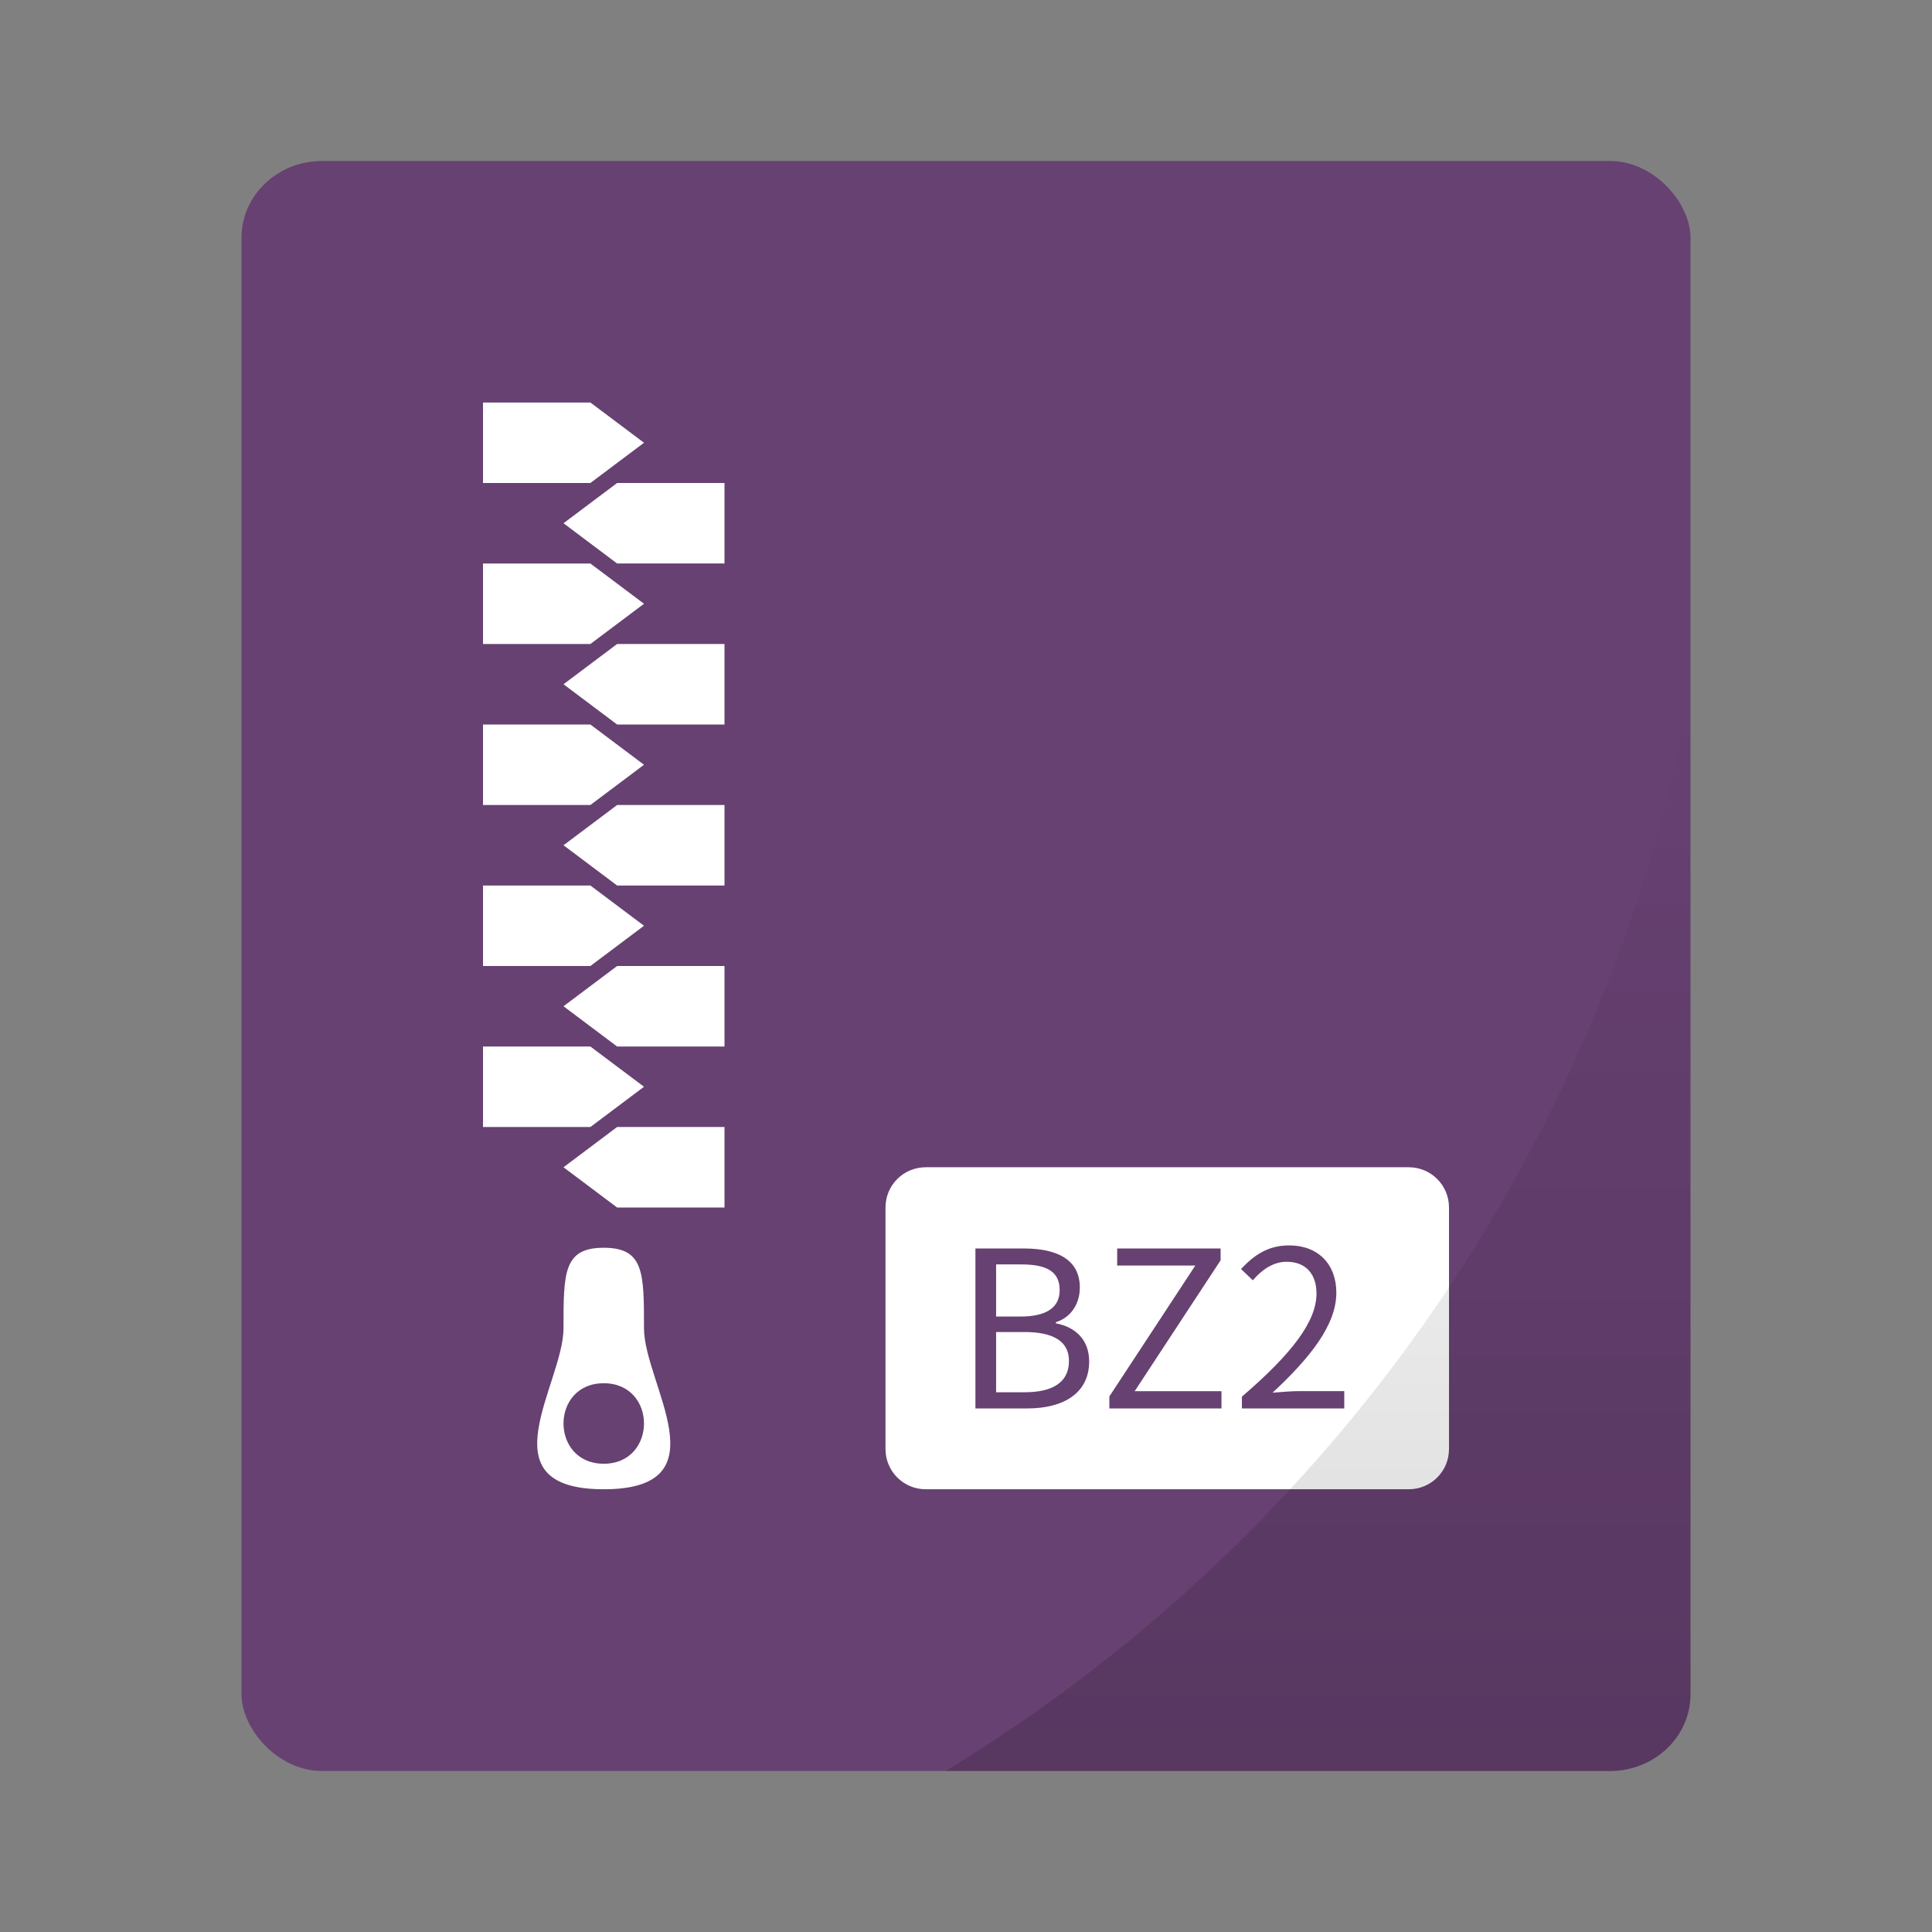 <svg width="48" height="48" version="1.1" xmlns="http://www.w3.org/2000/svg" xmlns:xlink="http://www.w3.org/1999/xlink">
 <rect width="100%" height="100%" fill="#808080" stroke="none"/>
 <defs>
  <linearGradient id="a" x1="32.747" x2="32.747" y1="44" y2="17.242" gradientUnits="userSpaceOnUse">
   <stop offset="0"/>
   <stop stop-opacity="0" offset="1"/>
  </linearGradient>
 </defs>
 <rect x="6" y="4" width="36" height="40" rx="2" ry="1.905" fill="#674172" style="paint-order:markers stroke fill"/>
 <path d="m12 10v2h2.668l1.332-1-1.332-1h-2.668zm3.332 2-1.332 1 1.332 1h2.668v-2h-2.668zm-3.332 2v2h2.668l1.332-1-1.332-1h-2.668zm3.332 2-1.332 1 1.332 1h2.668v-2h-2.668zm-3.332 2v2h2.668l1.332-1-1.332-1h-2.668zm3.332 2-1.332 1 1.332 1h2.668v-2h-2.668zm-3.332 2v2h2.668l1.332-1-1.332-1h-2.668zm3.332 2-1.332 1 1.332 1h2.668v-2h-2.668zm-3.332 2v2h2.668l1.332-1-1.332-1h-2.668zm3.332 2-1.332 1 1.332 1h2.668v-2h-2.668zm7.668 1c-0.554 0-1 0.446-1 1v6c0 0.554 0.446 1 1 1h12c0.554 0 1-0.446 1-1v-6c0-0.554-0.446-1-1-1h-12zm9.025 1.941c0.723 0 1.176 0.466 1.176 1.176 0 0.792-0.635 1.601-1.584 2.484 0.21-0.016 0.458-0.039 0.662-0.039h1.119v0.43h-2.543v-0.293c1.269-1.09 1.853-1.881 1.853-2.564 0-0.455-0.242-0.787-0.744-0.787-0.331 0-0.617 0.201-0.838 0.461l-0.293-0.281c0.331-0.352 0.678-0.586 1.191-0.586zm-17.025 0.059c-1 0-1 0.62-1 2s-2 4 1 4 1-2.62 1-4 0-2-1-2zm9.234 0.018h1.203c0.822 0 1.391 0.271 1.391 0.971 0 0.396-0.215 0.742-0.596 0.861v0.027c0.486 0.092 0.828 0.407 0.828 0.949 0 0.781-0.63 1.166-1.535 1.166h-1.291v-3.975zm3.522 0h2.57v0.293l-2.135 3.252h2.156v0.43h-2.785v-0.299l2.135-3.252h-1.941v-0.424zm-3.008 0.396v1.295h0.602c0.695 0 0.977-0.255 0.977-0.656 0-0.466-0.326-0.639-0.955-0.639h-0.623zm0 1.68v1.496h0.707c0.695 0 1.103-0.243 1.103-0.779 0-0.493-0.397-0.717-1.103-0.717h-0.707zm-9.748 1.272c1.333 0 1.333 2 0 2s-1.333-2 0-2z" fill="#fff" fill-rule="evenodd"/>
 <path d="m42 17.242a40 40 0 0 1-18.506 26.758h16.506c1.108 0 2-0.85 2-1.904z" fill="url(#a)" opacity=".15" style="paint-order:markers stroke fill"/>
</svg>
